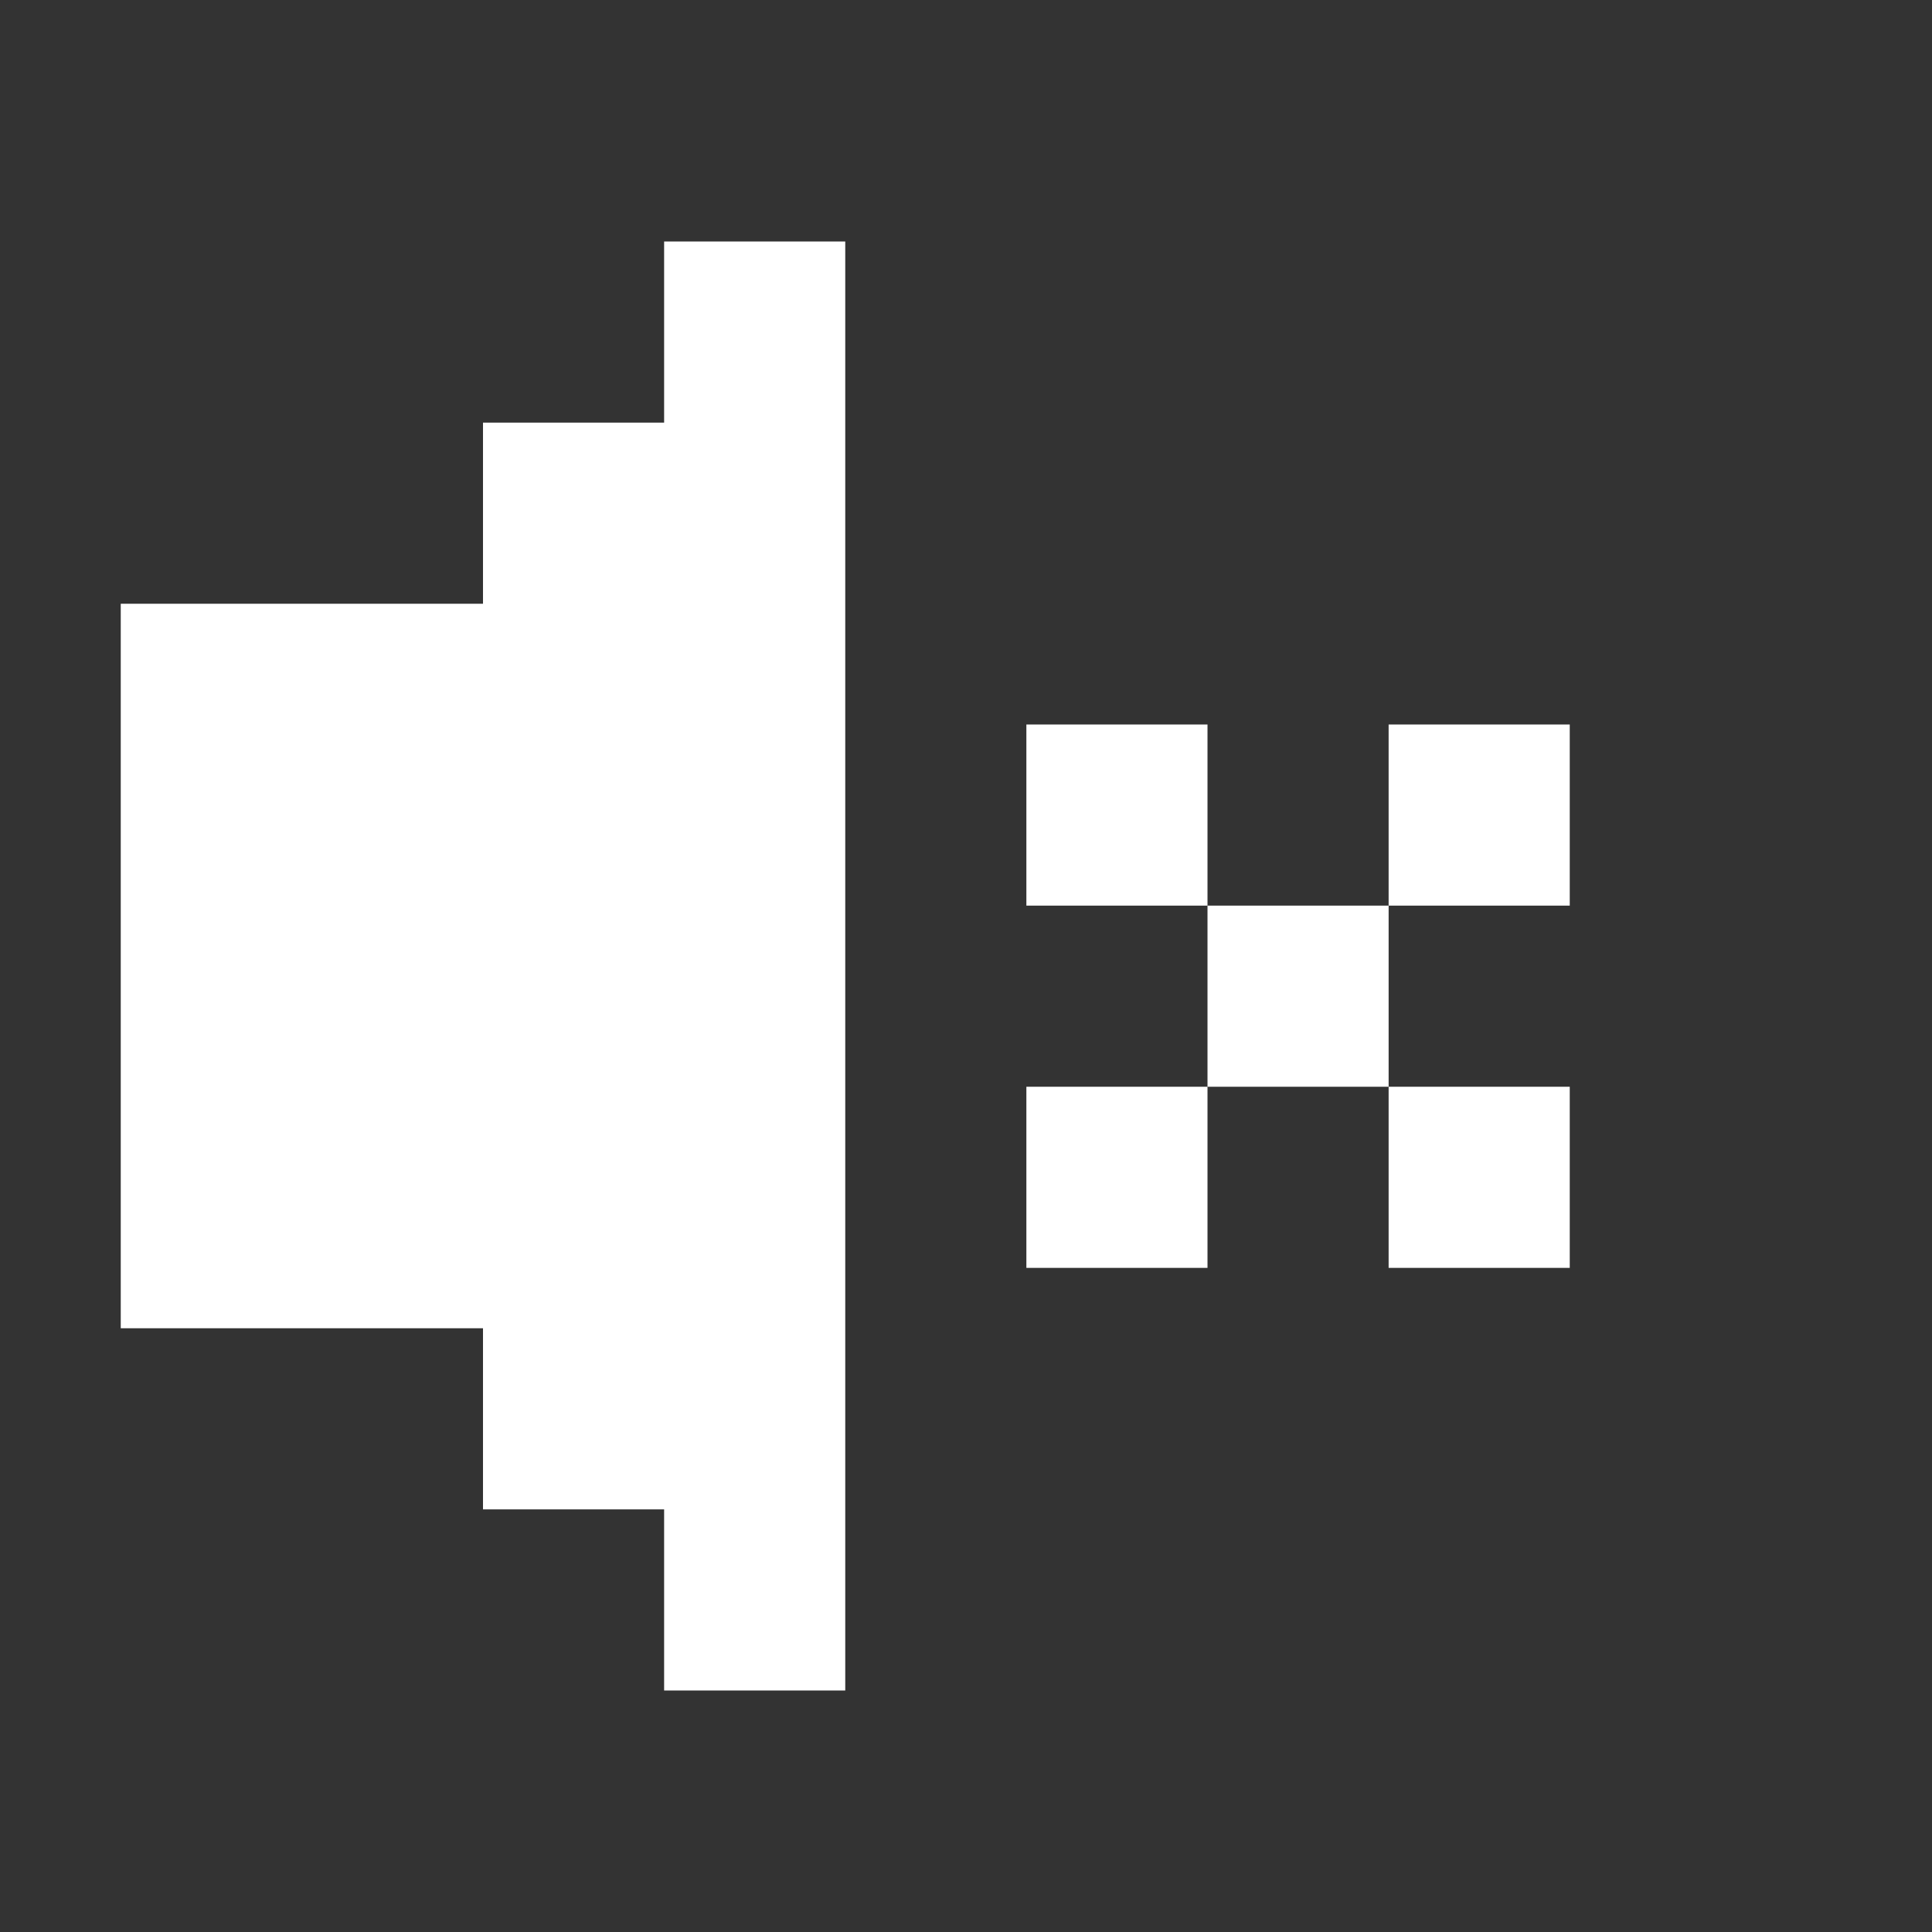 <svg width="32" height="32" viewBox="0 0 32 32" fill="none" xmlns="http://www.w3.org/2000/svg">
<rect x="0" y="0" width="32" height="32" fill="#333333" stroke="none"/>
<path fill-rule="evenodd" clip-rule="evenodd" d="M14 4H11V7H8V10H5H2V22H5H8V25H11V28H14V4Z" fill="white"/>
<rect x="17" y="12" width="3" height="3" fill="white"/>
<rect x="20" y="15" width="3" height="3" fill="white"/>
<rect x="23" y="12" width="3" height="3" fill="white"/>
<rect x="17" y="18" width="3" height="3" fill="white"/>
<rect x="23" y="18" width="3" height="3" fill="white"/>
</svg>
